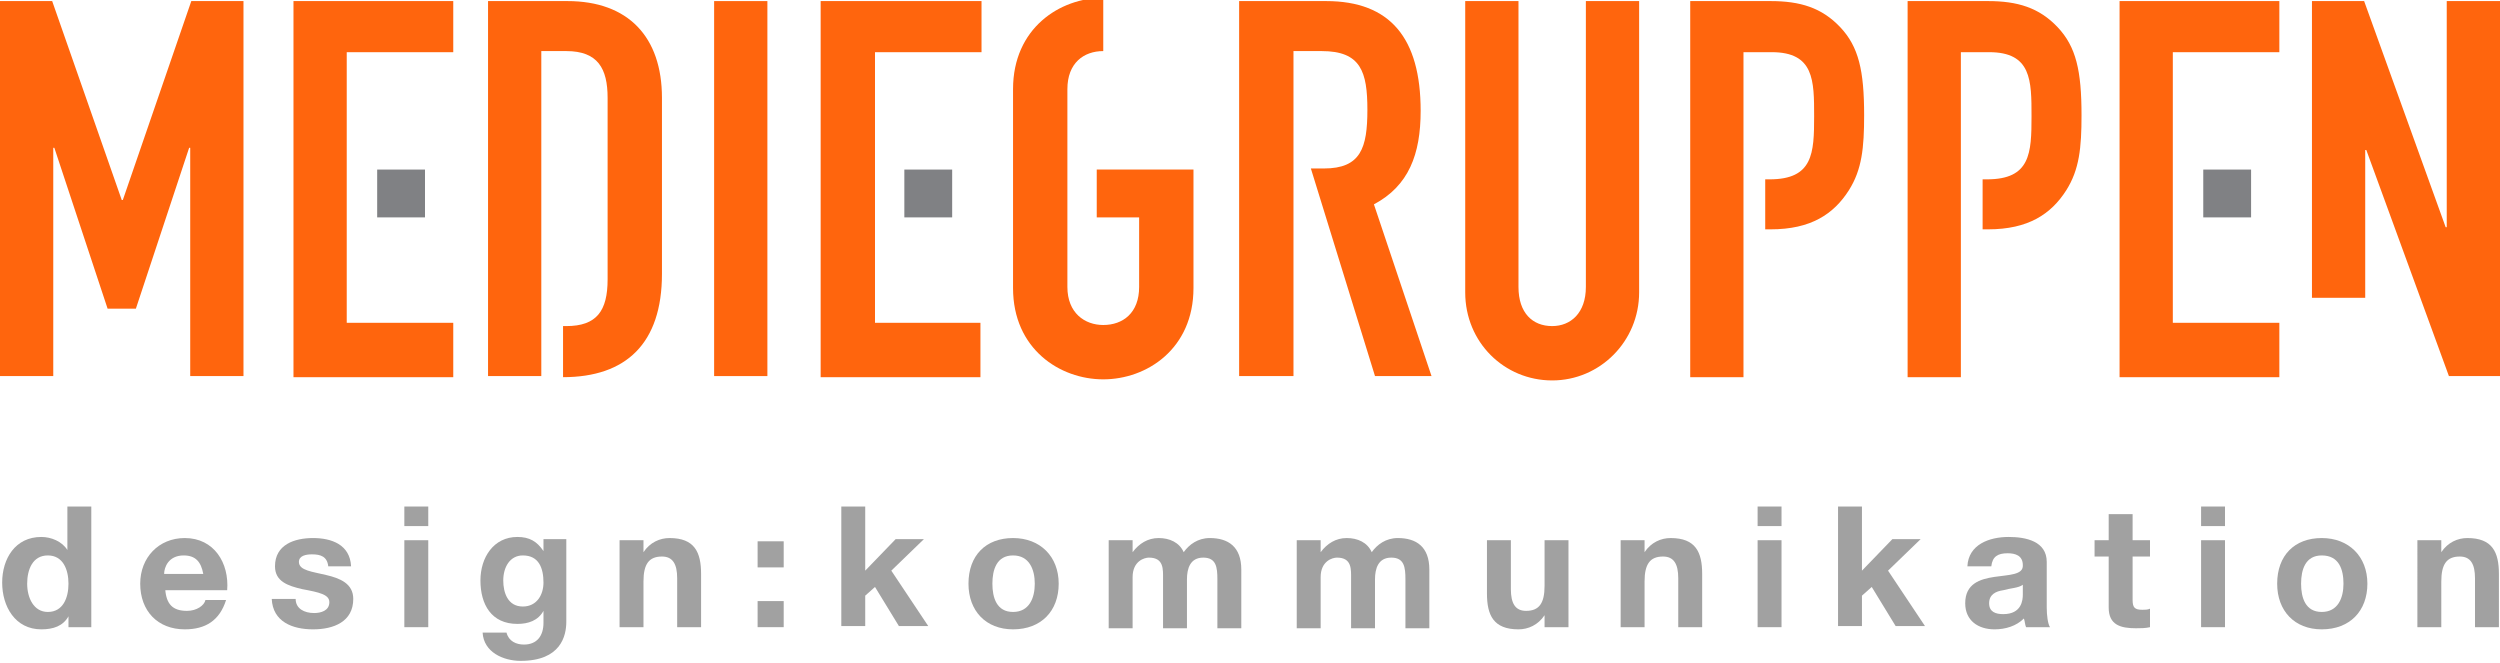 <?xml version="1.0" encoding="utf-8"?>
<!-- Generator: Adobe Illustrator 23.0.3, SVG Export Plug-In . SVG Version: 6.00 Build 0)  -->
<svg version="1.1" id="design:kommunikation_1_" xmlns="http://www.w3.org/2000/svg" xmlns:xlink="http://www.w3.org/1999/xlink"
	 x="0px" y="0px" viewBox="0 0 230 61" style="enable-background:new 0 0 230 61;" xml:space="preserve">
<g id="design:kommunikation" style="display:none;">
	<g style="display:inline;">
		<path style="fill-rule:evenodd;clip-rule:evenodd;fill:#A1A1A1;" d="M8.5,56.3c-0.1-0.1-0.1-0.2-0.1-0.3v-8.9
			c0-0.4-0.1-0.5-0.4-0.5h-3v1.4H6v2.4c-0.6-0.7-1.4-1.1-2.4-1.1c-0.4,0-0.8,0.1-1.3,0.3c-0.4,0.2-0.8,0.4-1.2,0.8
			c-0.4,0.3-0.7,0.8-0.9,1.4c-0.2,0.6-0.3,1.3-0.3,2c0,0.8,0.1,1.4,0.3,2c0.2,0.6,0.5,1,0.8,1.3c0.3,0.3,0.7,0.5,1.1,0.7
			c0.4,0.1,0.8,0.2,1.3,0.2c1.1,0,1.9-0.4,2.6-1.1c0.1,0.6,0.2,0.9,0.4,0.9h2.8v-1.3H8.8C8.7,56.4,8.6,56.4,8.5,56.3z M6,55.8
			c-0.5,0.4-1.1,0.7-1.7,0.7c-1.3,0-1.9-1-1.9-2.9c0-1,0.2-1.7,0.6-2.1c0.4-0.4,0.9-0.6,1.5-0.6c0.5,0,1,0.1,1.6,0.4V55.8z
			 M17.2,49.2c-1.3,0-2.3,0.4-3.1,1.2S13,52.2,13,53.6s0.4,2.4,1.1,3.1c0.7,0.8,1.8,1.1,3.3,1.1c1.3,0,2.5-0.3,3.4-0.8v-1.5h-1.3
			c-0.3,0.3-0.5,0.6-0.8,0.7c-0.2,0.1-0.6,0.2-1.1,0.2c-1.4,0-2.1-0.8-2.2-2.4H21c0,0,0-0.1,0-0.2c0-0.1,0-0.3,0-0.4
			C21.1,50.6,19.8,49.2,17.2,49.2z M15.5,52.6c0.2-1.4,0.8-2,1.8-2c0.5,0,0.8,0.2,1.1,0.5c0.2,0.3,0.4,0.8,0.4,1.6H15.5z M28.6,52.5
			c-0.7-0.1-1.1-0.2-1.4-0.4c-0.2-0.2-0.4-0.4-0.4-0.6c0-0.3,0.1-0.5,0.4-0.6c0.2-0.2,0.6-0.2,1-0.2c0.8,0,1.4,0.3,1.7,0.8h1.3v-1.9
			c-0.7-0.2-1.7-0.4-2.9-0.4c-1.1,0-1.9,0.2-2.5,0.7c-0.6,0.5-0.9,1.1-0.9,1.9c0,0.8,0.2,1.4,0.6,1.8c0.4,0.4,1.1,0.6,2,0.8
			c0.7,0.1,1.1,0.2,1.4,0.4c0.2,0.1,0.4,0.4,0.4,0.7c0,0.3-0.1,0.6-0.4,0.7c-0.3,0.2-0.6,0.3-1.1,0.3c-0.4,0-0.7-0.1-1.1-0.3
			c-0.3-0.2-0.5-0.4-0.6-0.7h-1.3v1.9c0.9,0.3,1.9,0.4,3,0.4c1.2,0,2.2-0.2,2.8-0.7c0.6-0.5,0.9-1.1,0.9-2c0-0.8-0.2-1.4-0.6-1.8
			C30.4,53,29.7,52.7,28.6,52.5z M38.6,56.3c-0.1-0.1-0.1-0.2-0.1-0.3v-5.8c0-0.6-0.1-0.9-0.4-0.9h-3v1.4h0.7c0.1,0,0.2,0,0.3,0.1
			c0.1,0.1,0.1,0.2,0.1,0.3V56c0,0.1,0,0.2-0.1,0.3c-0.1,0.1-0.2,0.1-0.3,0.1h-0.6v1.3h4.4v-1.3h-0.6C38.8,56.4,38.7,56.4,38.6,56.3
			z M37.3,48.7c0.4,0,0.7-0.1,0.9-0.4c0.2-0.2,0.4-0.5,0.4-0.9c0-0.3-0.1-0.6-0.4-0.9c-0.2-0.2-0.5-0.4-0.9-0.4s-0.7,0.1-0.9,0.4
			c-0.2,0.2-0.4,0.5-0.4,0.9c0,0.3,0.1,0.6,0.4,0.9C36.7,48.6,37,48.7,37.3,48.7z M46.8,49.2c-1,0-1.8,0.3-2.5,0.8
			c-0.6,0.5-0.9,1.2-0.9,2c0,0.9,0.4,1.6,1.1,2.1c-0.7,0.4-1,1-1,1.6c0,0.6,0.2,1,0.7,1.2c-1,0.4-1.5,1-1.5,1.8
			c0,1.3,1.2,1.9,3.6,1.9c1.6,0,2.7-0.3,3.4-0.8c0.7-0.5,1.1-1.3,1.1-2.2c0-0.7-0.2-1.2-0.6-1.6c-0.4-0.3-1.1-0.5-2-0.5h-2.3
			c-0.5,0-0.7-0.2-0.7-0.5c0-0.2,0-0.4,0.1-0.5c0.5,0.1,1,0.2,1.5,0.2c1,0,1.8-0.2,2.5-0.7c0.6-0.5,0.9-1.1,0.9-1.9
			c0-0.3-0.1-0.6-0.2-0.9c0-0.1,0-0.1,0.1-0.2c0.1-0.1,0.2-0.1,0.2-0.1h0.5v-1.4h-2.9C47.5,49.2,47.1,49.2,46.8,49.2z M47.6,57.3
			c0.7,0,1.1,0.2,1.1,0.7c0,0.7-0.8,1.1-2.3,1.1c-0.6,0-1.1-0.1-1.3-0.3c-0.3-0.2-0.4-0.5-0.4-0.8c0-0.3,0-0.5,0.1-0.7H47.6z
			 M47.7,53c-0.2,0.3-0.6,0.4-1,0.4c-0.4,0-0.7-0.1-1-0.4c-0.2-0.3-0.4-0.6-0.4-1.1c0-0.5,0.1-0.8,0.4-1.1c0.2-0.2,0.6-0.4,1-0.4
			c0.4,0,0.7,0.1,1,0.4c0.2,0.2,0.4,0.6,0.4,1.1C48.1,52.4,48,52.8,47.7,53z M63.4,56.3c-0.1-0.1-0.1-0.2-0.1-0.3v-4.7
			c0-1.4-0.7-2.1-2.2-2.1c-1.2,0-2.3,0.4-3.1,1.2c0-0.4-0.1-0.7-0.1-0.9c-0.1-0.2-0.2-0.2-0.3-0.2h-2.9v1.4h0.6c0.1,0,0.2,0,0.3,0.1
			c0.1,0.1,0.1,0.2,0.1,0.3V56c0,0.1,0,0.2-0.1,0.3c-0.1,0.1-0.2,0.1-0.3,0.1h-0.6v1.3H59v-1.3h-1v-5.1c0.7-0.2,1.3-0.3,1.8-0.3
			c0.4,0,0.7,0.1,0.9,0.2c0.2,0.2,0.2,0.4,0.2,0.8v4.3h-1v1.3h4.1v-1.3h-0.4C63.6,56.4,63.5,56.4,63.4,56.3z M69.3,55.3
			c-0.4,0-0.7,0.1-0.9,0.4c-0.3,0.3-0.4,0.6-0.4,0.9c0,0.4,0.1,0.7,0.4,0.9c0.3,0.2,0.6,0.4,0.9,0.4c0.4,0,0.7-0.1,0.9-0.4
			c0.3-0.2,0.4-0.5,0.4-0.9c0-0.4-0.1-0.7-0.4-0.9C69.9,55.4,69.6,55.3,69.3,55.3z M69.3,50.6c-0.4,0-0.7,0.1-0.9,0.4
			c-0.3,0.3-0.4,0.6-0.4,0.9c0,0.4,0.1,0.7,0.4,0.9c0.3,0.2,0.6,0.4,0.9,0.4c0.4,0,0.7-0.1,0.9-0.4c0.3-0.2,0.4-0.5,0.4-0.9
			c0-0.4-0.1-0.7-0.4-0.9C69.9,50.7,69.6,50.6,69.3,50.6z M82.3,56l-2.2-3.2l1.8-1.7c0.2-0.2,0.4-0.3,0.7-0.3h0.4v-1.4h-3.8v1.4h0.3
			c0.2,0,0.3,0.1,0.3,0.2c0,0.1,0,0.3-0.2,0.4l-2.1,2.1v-6.4c0-0.4-0.1-0.5-0.4-0.5h-2.9v1.4h0.6c0.1,0,0.2,0,0.3,0.1
			c0.1,0.1,0.1,0.2,0.1,0.3V56c0,0.1,0,0.2-0.1,0.3c-0.1,0.1-0.2,0.1-0.3,0.1h-0.6v1.3h4.1v-1.3h-0.8v-1.2l0.9-0.9l2.3,3.4h2.3v-1.3
			H83C82.8,56.4,82.5,56.3,82.3,56z M90.5,49.2c-1.3,0-2.3,0.4-3.2,1.2c-0.8,0.8-1.3,1.9-1.3,3.2c0,1.3,0.4,2.4,1.3,3.1
			c0.8,0.8,1.9,1.2,3.2,1.2c1.3,0,2.3-0.4,3.2-1.2c0.8-0.8,1.3-1.8,1.3-3.1c0-1.3-0.4-2.4-1.3-3.2C92.8,49.6,91.8,49.2,90.5,49.2z
			 M92,55.7c-0.4,0.5-0.9,0.7-1.5,0.7c-0.6,0-1.1-0.2-1.5-0.7c-0.4-0.5-0.6-1.2-0.6-2.1c0-0.9,0.2-1.6,0.6-2.1
			c0.4-0.5,0.9-0.7,1.5-0.7c0.6,0,1.1,0.2,1.5,0.7c0.4,0.5,0.6,1.2,0.6,2.1C92.6,54.5,92.4,55.2,92,55.7z M111.4,56.3
			c-0.1-0.1-0.1-0.2-0.1-0.3v-4.7c0-1.4-0.7-2.1-2.1-2.1c-1,0-2.1,0.4-3.1,1.3c-0.2-0.9-0.9-1.3-2-1.3c-1,0-2,0.4-3,1.2
			c0-0.4-0.1-0.7-0.1-0.9c-0.1-0.2-0.2-0.2-0.3-0.2h-2.9v1.4h0.6c0.1,0,0.2,0,0.3,0.1c0.1,0.1,0.1,0.2,0.1,0.3V56
			c0,0.1,0,0.2-0.1,0.3c-0.1,0.1-0.2,0.1-0.3,0.1h-0.6v1.3h4.2v-1.3h-0.9v-5.1c0.6-0.2,1.2-0.3,1.8-0.3c0.4,0,0.6,0.1,0.8,0.2
			c0.1,0.1,0.2,0.4,0.2,0.8v4.4H103v1.3h4.1v-1.3h-0.9v-5.1c0.6-0.2,1.2-0.3,1.8-0.3c0.4,0,0.6,0.1,0.8,0.2c0.1,0.1,0.2,0.4,0.2,0.8
			v4.4h-0.9v1.3h4.1v-1.3h-0.4C111.6,56.4,111.5,56.4,111.4,56.3z M129.7,56.3c-0.1-0.1-0.1-0.2-0.1-0.3v-4.7c0-1.4-0.7-2.1-2.1-2.1
			c-1,0-2.1,0.4-3.1,1.3c-0.2-0.9-0.9-1.3-2-1.3c-1,0-2,0.4-3,1.2c0-0.4-0.1-0.7-0.1-0.9c-0.1-0.2-0.2-0.2-0.3-0.2H116v1.4h0.6
			c0.1,0,0.2,0,0.3,0.1c0.1,0.1,0.1,0.2,0.1,0.3V56c0,0.1,0,0.2-0.1,0.3c-0.1,0.1-0.2,0.1-0.3,0.1h-0.6v1.3h4.2v-1.3h-0.9v-5.1
			c0.6-0.2,1.2-0.3,1.8-0.3c0.4,0,0.6,0.1,0.8,0.2c0.1,0.1,0.2,0.4,0.2,0.8v4.4h-0.9v1.3h4.1v-1.3h-0.9v-5.1
			c0.6-0.2,1.2-0.3,1.8-0.3c0.4,0,0.6,0.1,0.8,0.2c0.1,0.1,0.2,0.4,0.2,0.8v4.4h-0.9v1.3h4.1v-1.3H130
			C129.9,56.4,129.8,56.4,129.7,56.3z M143,56.3c-0.1-0.1-0.1-0.2-0.1-0.3v-6.6h-3.4v1.4h1.1v5.1c-0.7,0.3-1.2,0.4-1.8,0.4
			c-0.4,0-0.7-0.1-0.9-0.3c-0.2-0.2-0.3-0.5-0.3-0.9v-5.7h-3.3v1.4h0.5c0.1,0,0.2,0,0.3,0.1c0.1,0.1,0.1,0.2,0.1,0.3v4.6
			c0,1.4,0.8,2.1,2.3,2.1c1.2,0,2.2-0.4,3-1.2c0,0.4,0.1,0.7,0.2,0.8c0.1,0.1,0.2,0.2,0.3,0.2h2.8v-1.3h-0.5
			C143.1,56.4,143,56.4,143,56.3z M156.1,56.3c-0.1-0.1-0.1-0.2-0.1-0.3v-4.7c0-1.4-0.7-2.1-2.2-2.1c-1.2,0-2.3,0.4-3.1,1.2
			c0-0.4-0.1-0.7-0.1-0.9c-0.1-0.2-0.2-0.2-0.3-0.2h-2.9v1.4h0.6c0.1,0,0.2,0,0.3,0.1c0.1,0.1,0.1,0.2,0.1,0.3V56
			c0,0.1,0,0.2-0.1,0.3c-0.1,0.1-0.2,0.1-0.3,0.1h-0.6v1.3h4.3v-1.3h-1v-5.1c0.7-0.2,1.3-0.3,1.8-0.3c0.4,0,0.7,0.1,0.9,0.2
			c0.2,0.2,0.2,0.4,0.2,0.8v4.3h-1v1.3h4.1v-1.3h-0.4C156.3,56.4,156.2,56.4,156.1,56.3z M162.6,48.7c0.4,0,0.7-0.1,0.9-0.4
			c0.2-0.2,0.4-0.5,0.4-0.9c0-0.3-0.1-0.6-0.4-0.9c-0.2-0.2-0.5-0.4-0.9-0.4s-0.7,0.1-0.9,0.4c-0.2,0.2-0.4,0.5-0.4,0.9
			c0,0.3,0.1,0.6,0.4,0.9C161.9,48.6,162.2,48.7,162.6,48.7z M163.9,56.3c-0.1-0.1-0.1-0.2-0.1-0.3v-5.8c0-0.6-0.1-0.9-0.4-0.9h-3
			v1.4h0.7c0.1,0,0.2,0,0.3,0.1c0.1,0.1,0.1,0.2,0.1,0.3V56c0,0.1,0,0.2-0.1,0.3c-0.1,0.1-0.2,0.1-0.3,0.1h-0.6v1.3h4.4v-1.3h-0.6
			C164.1,56.4,164,56.4,163.9,56.3z M176.3,56l-2.2-3.2l1.8-1.7c0.2-0.2,0.4-0.3,0.7-0.3h0.4v-1.4h-3.8v1.4h0.3
			c0.2,0,0.3,0.1,0.3,0.2c0,0.1,0,0.3-0.2,0.4l-2.1,2.1v-6.4c0-0.4-0.1-0.5-0.4-0.5h-2.9v1.4h0.6c0.1,0,0.2,0,0.3,0.1
			c0.1,0.1,0.1,0.2,0.1,0.3V56c0,0.1,0,0.2-0.1,0.3c-0.1,0.1-0.2,0.1-0.3,0.1h-0.6v1.3h4.1v-1.3h-0.8v-1.2l0.9-0.9l2.3,3.4h2.3v-1.3
			h-0.2C176.7,56.4,176.5,56.3,176.3,56z M187.5,56.3c-0.1-0.1-0.1-0.2-0.1-0.3v-4.2c0-0.9-0.3-1.6-0.8-2c-0.5-0.4-1.4-0.6-2.5-0.6
			c-1.4,0-2.5,0.2-3.5,0.6v1.7h1.1c0.6-0.5,1.2-0.8,1.9-0.8c1,0,1.5,0.4,1.5,1.2v0.9c-0.5-0.1-1.1-0.2-1.7-0.2c-1,0-1.8,0.2-2.4,0.6
			c-0.6,0.4-0.9,1.1-0.9,1.9c0,0.8,0.2,1.4,0.7,1.9c0.5,0.4,1.1,0.7,2,0.7c1.1,0,1.9-0.3,2.4-1c0.2,0.7,0.8,1.1,1.7,1.1
			c0.6,0,1.1-0.1,1.4-0.3v-1.1h-0.4C187.7,56.4,187.6,56.4,187.5,56.3z M185.1,55.9c-0.4,0.4-0.9,0.6-1.5,0.6
			c-0.9,0-1.3-0.4-1.3-1.2c0-0.8,0.5-1.2,1.5-1.2c0.5,0,0.9,0,1.2,0.1V55.9z M195.3,56.2c-0.2-0.1-0.3-0.4-0.3-0.8v-4.6h1.7v-1.4
			H195v-2.2h-2.3v2.2h-1v1.4h1v4.9c0,0.8,0.2,1.4,0.6,1.8c0.4,0.3,1.1,0.5,1.9,0.5c0.6,0,1.1-0.1,1.5-0.2v-1.2h-0.6
			C195.7,56.4,195.4,56.3,195.3,56.2z M203,48.7c0.4,0,0.7-0.1,0.9-0.4c0.2-0.2,0.4-0.5,0.4-0.9c0-0.3-0.1-0.6-0.4-0.9
			c-0.2-0.2-0.5-0.4-0.9-0.4c-0.4,0-0.7,0.1-0.9,0.4c-0.2,0.2-0.4,0.5-0.4,0.9c0,0.3,0.1,0.6,0.4,0.9
			C202.4,48.6,202.7,48.7,203,48.7z M204.3,56.3c-0.1-0.1-0.1-0.2-0.1-0.3v-5.8c0-0.6-0.1-0.9-0.4-0.9h-3v1.4h0.7
			c0.1,0,0.2,0,0.3,0.1c0.1,0.1,0.1,0.2,0.1,0.3V56c0,0.1,0,0.2-0.1,0.3c-0.1,0.1-0.2,0.1-0.3,0.1h-0.6v1.3h4.4v-1.3h-0.6
			C204.5,56.4,204.4,56.4,204.3,56.3z M213.2,49.2c-1.3,0-2.3,0.4-3.2,1.2c-0.8,0.8-1.3,1.9-1.3,3.2c0,1.3,0.4,2.4,1.3,3.1
			c0.8,0.8,1.9,1.2,3.2,1.2c1.3,0,2.3-0.4,3.2-1.2c0.8-0.8,1.3-1.8,1.3-3.1c0-1.3-0.4-2.4-1.3-3.2C215.5,49.6,214.4,49.2,213.2,49.2
			z M214.7,55.7c-0.4,0.5-0.9,0.7-1.5,0.7c-0.6,0-1.1-0.2-1.5-0.7c-0.4-0.5-0.6-1.2-0.6-2.1c0-0.9,0.2-1.6,0.6-2.1
			c0.4-0.5,0.9-0.7,1.5-0.7c0.6,0,1.1,0.2,1.5,0.7c0.4,0.5,0.6,1.2,0.6,2.1C215.2,54.5,215,55.2,214.7,55.7z M229.4,56.4
			c-0.1,0-0.2,0-0.3-0.1c-0.1-0.1-0.1-0.2-0.1-0.3v-4.7c0-1.4-0.7-2.1-2.2-2.1c-1.2,0-2.3,0.4-3.1,1.2c0-0.4-0.1-0.7-0.1-0.9
			c-0.1-0.2-0.2-0.2-0.3-0.2h-2.9v1.4h0.6c0.1,0,0.2,0,0.3,0.1c0.1,0.1,0.1,0.2,0.1,0.3V56c0,0.1,0,0.2-0.1,0.3
			c-0.1,0.1-0.2,0.1-0.3,0.1h-0.6v1.3h4.3v-1.3h-1v-5.1c0.7-0.2,1.3-0.3,1.8-0.3c0.4,0,0.7,0.1,0.9,0.2c0.2,0.2,0.2,0.4,0.2,0.8v4.3
			h-1v1.3h4.1v-1.3H229.4z"/>
	</g>
</g>
<path style="fill:#FF650D;" d="M182.4,16.5l0.4,0c4,0,4.1-2.4,4.1-5.8c0-3.3,0-5.9-3.9-5.9h-2.6v29.9h-4.9V0.1h7.4
	c2.7,0,4.7,0.6,6.4,2.4c1.7,1.8,2.2,4,2.2,8.1c0,3-0.2,5-1.4,6.9c-1.4,2.2-3.5,3.6-7.2,3.6h-0.5V16.5z"/>
<path style="fill:#FF650D;" d="M0,0.1h4.8l6.4,18.3h0.1l6.3-18.3h4.8v34.5h-4.9v-21h-0.1l-4.9,14.8H9.9L5,13.6H4.9v21H0V0.1z"/>
<path style="fill:#FF650D;" d="M31.9,29.7h9.8v5H27V0.1h14.7v4.7h-9.8V29.7z"/>
<path style="fill:#FF650D;" d="M51.8,30h0.3c2.8,0,3.8-1.4,3.8-4.3V9c0-2.7-0.9-4.3-3.8-4.3h-2.3v29.9h-4.9V0.1h7.3
	c5.6,0,8.7,3.3,8.7,8.9v16.2c0,6.4-3.3,9.5-9.1,9.5V30z"/>
<path style="fill:#FF650D;" d="M65.7,0.1h4.9v34.5h-4.9V0.1z"/>
<path style="fill:#FF650D;" d="M80.4,29.7h9.8v5H75.5V0.1h14.8v4.7h-9.8V29.7z"/>
<path style="fill:#FF650D;" d="M101.5,4.7c-1.8,0-3.3,1.1-3.3,3.5v18.2c0,2.4,1.6,3.5,3.3,3.5c1.8,0,3.3-1.1,3.3-3.5V20h-3.9v-4.4
	h8.9v10.9c0,5.6-4.3,8.4-8.3,8.4s-8.3-2.8-8.3-8.4V8.2c0-5.6,4.3-8.4,8.3-8.4V4.7z"/>
<path style="fill:#FF650D;" d="M120.6,15.5l1.2,0c3.4,0,4-1.9,4-5.4c0-3.5-0.6-5.4-4.2-5.4h-2.6v29.9h-5V0.1h8
	c5.9,0,8.7,3.4,8.7,10.1c0,4-1.1,6.9-4.3,8.6l5.3,15.8h-5.2L120.6,15.5z"/>
<path style="fill:#FF650D;" d="M150.8,26.9c0,4.5-3.6,8.1-8,8.1c-4.4,0-8-3.5-8-8.1V0.1h4.9v26.3c0,2.4,1.3,3.6,3.1,3.6
	c1.7,0,3.1-1.2,3.1-3.6V0.1h4.9V26.9z"/>
<path style="fill:#FF650D;" d="M162.4,16.5l0.4,0c4,0,4.1-2.4,4.1-5.8c0-3.3,0-5.9-3.9-5.9h-2.6v29.9h-4.9V0.1h7.4
	c2.7,0,4.7,0.6,6.4,2.4c1.7,1.8,2.2,4,2.2,8.1c0,3-0.2,5-1.4,6.9c-1.4,2.2-3.5,3.6-7.2,3.6h-0.5V16.5z"/>
<path style="fill:#FF650D;" d="M199.9,29.7h9.8v5H195V0.1h14.7v4.7h-9.8V29.7z"/>
<path style="fill:#FF650D;" d="M212.7,0.1h4.8l7.5,20.8h0.1V0.1h4.9v34.5h-4.7l-7.6-20.8h-0.1v13.6h-4.9V0.1z"/>
<rect x="83.2" y="15.6" style="fill:#808184;" width="4.4" height="4.4"/>
<rect x="202.7" y="15.6" style="fill:#808184;" width="4.4" height="4.4"/>
<rect x="34.7" y="15.6" style="fill:#808184;" width="4.4" height="4.4"/>
<g>
	<g>
		<path style="fill:#A1A1A1;" d="M6.3,56.7L6.3,56.7c-0.5,0.9-1.4,1.2-2.5,1.2c-2.4,0-3.6-2.1-3.6-4.3c0-2.2,1.2-4.2,3.6-4.2
			c0.9,0,1.9,0.4,2.4,1.2h0v-4h2.2v11.1H6.3V56.7z M4.4,51.1c-1.4,0-1.9,1.3-1.9,2.6c0,1.3,0.6,2.6,1.9,2.6c1.4,0,1.9-1.3,1.9-2.6
			C6.3,52.4,5.8,51.1,4.4,51.1z"/>
		<path style="fill:#A1A1A1;" d="M15.2,54.2c0.1,1.4,0.7,2,2,2c0.9,0,1.6-0.5,1.7-1h1.9c-0.6,1.9-1.9,2.7-3.8,2.7
			c-2.5,0-4.1-1.7-4.1-4.2c0-2.4,1.7-4.2,4.1-4.2c2.7,0,4.1,2.3,3.9,4.8H15.2z M18.7,52.8c-0.2-1.1-0.7-1.7-1.8-1.7
			c-1.4,0-1.8,1.1-1.8,1.7H18.7z"/>
		<path style="fill:#A1A1A1;" d="M27.2,55.1c0,0.9,0.8,1.3,1.7,1.3c0.6,0,1.4-0.2,1.4-1c0-0.7-0.9-0.9-2.5-1.2
			c-1.3-0.3-2.5-0.7-2.5-2.1c0-2,1.8-2.6,3.5-2.6c1.7,0,3.4,0.6,3.5,2.6h-2.1c-0.1-0.9-0.7-1.1-1.5-1.1c-0.5,0-1.2,0.1-1.2,0.7
			c0,0.8,1.3,0.9,2.5,1.2c1.3,0.3,2.5,0.8,2.5,2.2c0,2.1-1.8,2.8-3.7,2.8c-1.9,0-3.7-0.7-3.8-2.8H27.2z"/>
		<path style="fill:#A1A1A1;" d="M39.4,48.4h-2.2v-1.8h2.2V48.4z M37.2,49.7h2.2v8h-2.2V49.7z"/>
		<path style="fill:#A1A1A1;" d="M52.1,57.2c0,1.3-0.5,3.6-4.2,3.6c-1.6,0-3.4-0.8-3.5-2.6h2.2c0.2,0.8,0.9,1.1,1.6,1.1
			c1.2,0,1.8-0.8,1.8-2v-1.1h0c-0.5,0.9-1.4,1.2-2.4,1.2c-2.4,0-3.4-1.8-3.4-4c0-2.1,1.2-4,3.4-4c1.1,0,1.8,0.4,2.4,1.3h0v-1.1h2.1
			V57.2z M50,53.6c0-1.3-0.4-2.5-1.9-2.5c-1.2,0-1.8,1.1-1.8,2.3c0,1.1,0.4,2.4,1.8,2.4C49.4,55.8,50,54.7,50,53.6z"/>
		<path style="fill:#A1A1A1;" d="M57.1,49.7h2.1v1.1h0c0.6-0.9,1.5-1.3,2.4-1.3c2.3,0,2.9,1.3,2.9,3.3v4.9h-2.2v-4.5
			c0-1.3-0.4-2-1.4-2c-1.2,0-1.7,0.7-1.7,2.3v4.2h-2.2V49.7z"/>
		<path style="fill:#A1A1A1;" d="M72.1,52.2h-2.4v-2.4h2.4V52.2z M69.7,55.3h2.4v2.4h-2.4V55.3z"/>
		<path style="fill:#A1A1A1;" d="M77.4,46.6h2.2v5.9l2.8-2.9h2.6l-3,2.9l3.4,5.1h-2.7l-2.2-3.6l-0.9,0.8v2.8h-2.2V46.6z"/>
		<path style="fill:#A1A1A1;" d="M93.2,49.5c2.5,0,4.2,1.7,4.2,4.2c0,2.5-1.6,4.2-4.2,4.2c-2.5,0-4.1-1.7-4.1-4.2
			C89.1,51.1,90.7,49.5,93.2,49.5z M93.2,56.3c1.5,0,2-1.3,2-2.6c0-1.3-0.5-2.6-2-2.6c-1.5,0-1.9,1.3-1.9,2.6
			C91.3,55,91.7,56.3,93.2,56.3z"/>
		<path style="fill:#A1A1A1;" d="M102.1,49.7h2.1v1.1h0c0.6-0.8,1.4-1.3,2.4-1.3c1,0,1.9,0.4,2.3,1.3c0.5-0.7,1.3-1.3,2.4-1.3
			c1.7,0,2.9,0.8,2.9,2.9v5.4h-2.2v-4.5c0-1.1-0.1-2-1.3-2c-1.2,0-1.5,1-1.5,2v4.5h-2.2v-4.5c0-0.9,0.1-2-1.3-2
			c-0.4,0-1.5,0.3-1.5,1.8v4.7h-2.2V49.7z"/>
		<path style="fill:#A1A1A1;" d="M119.4,49.7h2.1v1.1h0c0.6-0.8,1.4-1.3,2.4-1.3c1,0,1.9,0.4,2.3,1.3c0.5-0.7,1.3-1.3,2.4-1.3
			c1.7,0,2.9,0.8,2.9,2.9v5.4h-2.2v-4.5c0-1.1-0.1-2-1.3-2c-1.2,0-1.5,1-1.5,2v4.5h-2.2v-4.5c0-0.9,0.1-2-1.3-2
			c-0.4,0-1.5,0.3-1.5,1.8v4.7h-2.2V49.7z"/>
		<path style="fill:#A1A1A1;" d="M144.2,57.7h-2.1v-1.1h0c-0.6,0.9-1.5,1.3-2.4,1.3c-2.3,0-2.9-1.3-2.9-3.3v-4.9h2.2v4.5
			c0,1.3,0.4,2,1.4,2c1.2,0,1.7-0.7,1.7-2.3v-4.2h2.2V57.7z"/>
		<path style="fill:#A1A1A1;" d="M149.2,49.7h2.1v1.1h0c0.6-0.9,1.5-1.3,2.4-1.3c2.3,0,2.9,1.3,2.9,3.3v4.9h-2.2v-4.5
			c0-1.3-0.4-2-1.4-2c-1.2,0-1.7,0.7-1.7,2.3v4.2h-2.2V49.7z"/>
		<path style="fill:#A1A1A1;" d="M163.9,48.4h-2.2v-1.8h2.2V48.4z M161.7,49.7h2.2v8h-2.2V49.7z"/>
		<path style="fill:#A1A1A1;" d="M169.1,46.6h2.2v5.9l2.8-2.9h2.6l-3,2.9l3.4,5.1h-2.7l-2.2-3.6l-0.9,0.8v2.8h-2.2V46.6z"/>
		<path style="fill:#A1A1A1;" d="M181,52.1c0.1-2,2-2.7,3.8-2.7c1.6,0,3.5,0.4,3.5,2.3v4.2c0,0.7,0.1,1.5,0.3,1.8h-2.2
			c-0.1-0.2-0.1-0.5-0.2-0.8c-0.7,0.7-1.7,1-2.7,1c-1.5,0-2.7-0.8-2.7-2.4c0-3.6,5.4-1.7,5.3-3.5c0-0.9-0.7-1.1-1.4-1.1
			c-0.9,0-1.4,0.3-1.5,1.2H181z M186.1,53.8c-0.4,0.3-1.1,0.3-1.8,0.5c-0.7,0.1-1.3,0.4-1.3,1.2c0,0.8,0.6,1,1.3,1
			c1.7,0,1.8-1.3,1.8-1.8V53.8z"/>
		<path style="fill:#A1A1A1;" d="M196.2,49.7h1.6v1.5h-1.6v4c0,0.7,0.2,0.9,0.9,0.9c0.2,0,0.5,0,0.7-0.1v1.7
			c-0.4,0.1-0.9,0.1-1.3,0.1c-1.4,0-2.5-0.3-2.5-1.9v-4.7h-1.3v-1.5h1.3v-2.4h2.2V49.7z"/>
		<path style="fill:#A1A1A1;" d="M204.7,48.4h-2.2v-1.8h2.2V48.4z M202.5,49.7h2.2v8h-2.2V49.7z"/>
		<path style="fill:#A1A1A1;" d="M213.6,49.5c2.5,0,4.2,1.7,4.2,4.2c0,2.5-1.6,4.2-4.2,4.2c-2.5,0-4.1-1.7-4.1-4.2
			C209.5,51.1,211.1,49.5,213.6,49.5z M213.6,56.3c1.5,0,2-1.3,2-2.6c0-1.3-0.4-2.6-2-2.6c-1.5,0-1.9,1.3-1.9,2.6
			C211.7,55,212.1,56.3,213.6,56.3z"/>
		<path style="fill:#A1A1A1;" d="M222.5,49.7h2.1v1.1h0c0.6-0.9,1.5-1.3,2.4-1.3c2.3,0,2.9,1.3,2.9,3.3v4.9h-2.2v-4.5
			c0-1.3-0.4-2-1.4-2c-1.2,0-1.7,0.7-1.7,2.3v4.2h-2.2V49.7z"/>
	</g>
</g>
</svg>
